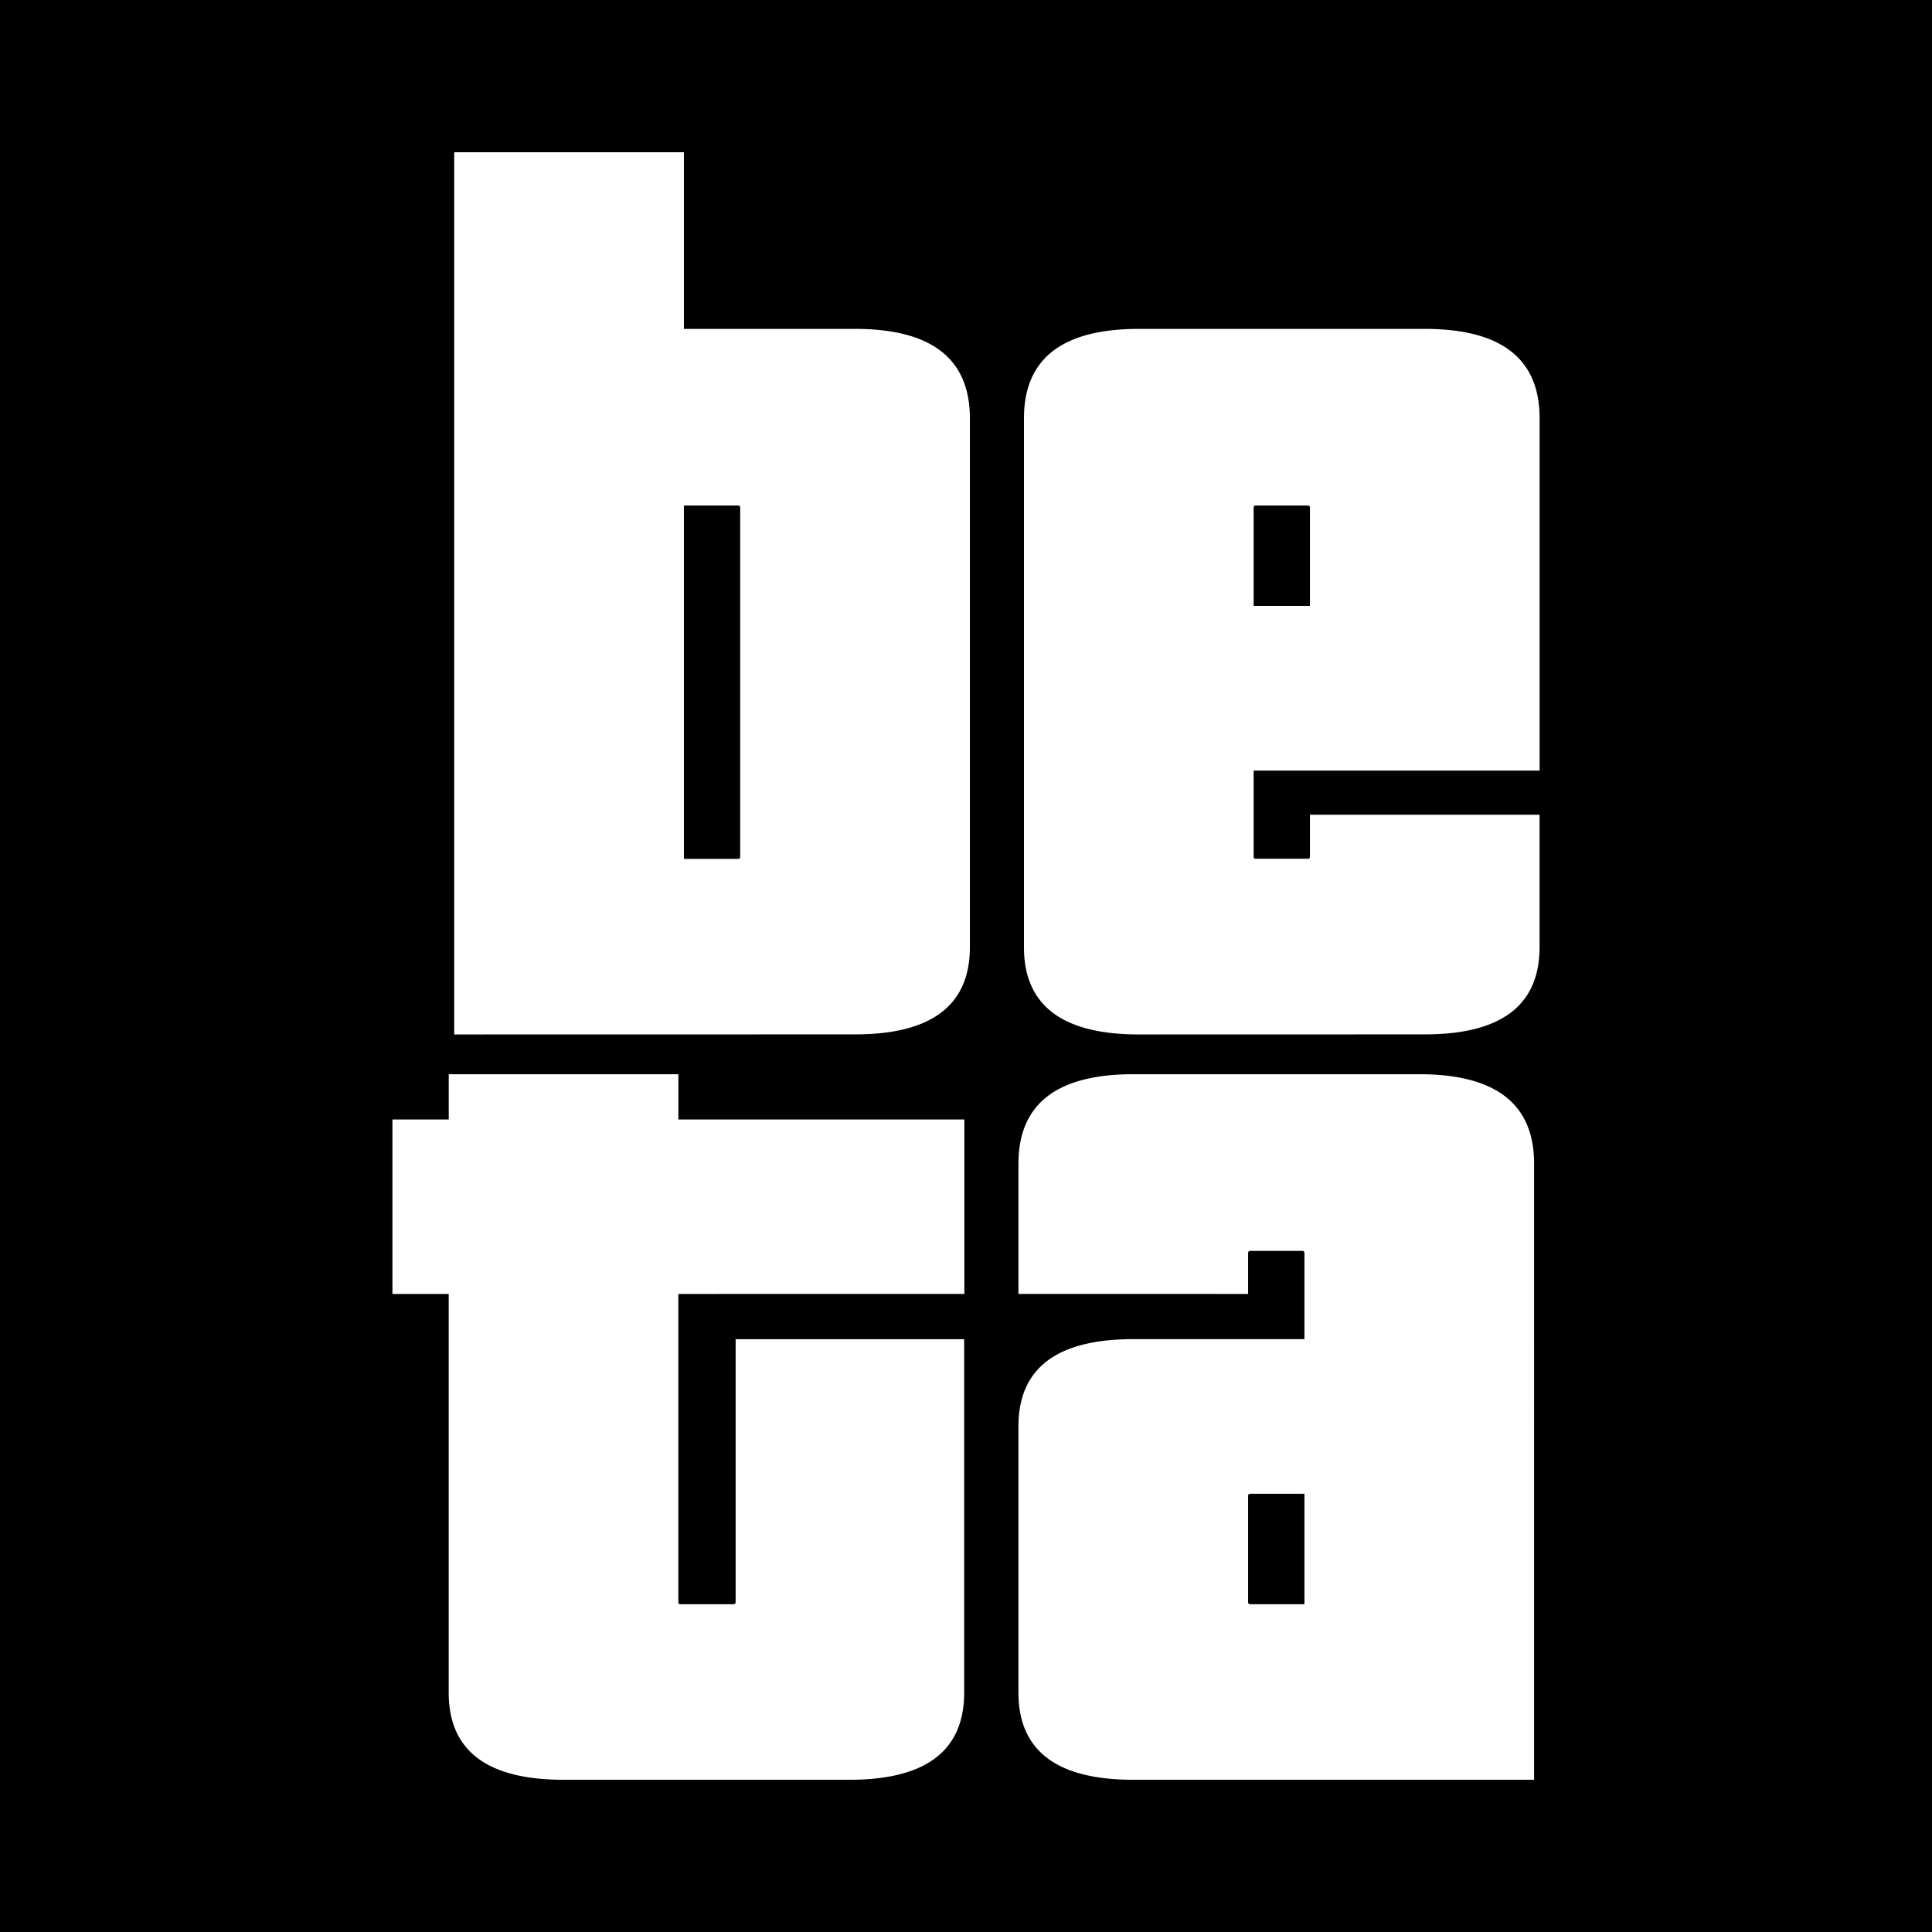 <svg id="Layer_1" data-name="Layer 1" xmlns="http://www.w3.org/2000/svg" viewBox="0 0 512 512"><defs><style>.cls-1{fill:#fff;}</style></defs><title>beta</title><rect width="512" height="512"/><path class="cls-1" d="M120.37,274.14V40.34h60.87V87.16h45.35q30.43,0,30.44,23.7V251q0,23.13-30.44,23.12Zm75.79-139.58a.51.51,0,0,0-.58-.58H181.24v93.63h14.34a.51.51,0,0,0,.58-.58Z"/><path class="cls-1" d="M301.79,274.14q-30.43,0-30.43-23.12V110.86q0-23.7,30.43-23.7h75.79q30.44,0,30.43,23.7v93.35H332.23V227a.51.51,0,0,0,.58.58h13.75a.52.52,0,0,0,.59-.58V215.91H408V251q0,23.13-30.43,23.12Zm45.36-139.58a.52.52,0,0,0-.59-.58H332.81a.51.51,0,0,0-.58.58v26h14.92Z"/><path class="cls-1" d="M149.34,471.66q-30.43,0-30.43-23.12V342.91H104V296.68h14.92v-12h60.86v12h75.79v46.23H179.77v81.64a.52.52,0,0,0,.59.59h14a.52.52,0,0,0,.59-.59V354.91h60.57v93.63q0,23.13-30.43,23.12Z"/><path class="cls-1" d="M300.33,471.66q-30.43,0-30.43-23.12V378q0-23.11,30.43-23.11h45.36V332.08a.52.52,0,0,0-.59-.58H331.35a.52.52,0,0,0-.59.58v10.83H269.9V308.38q0-23.7,30.43-23.7h75.79q30.44,0,30.43,23.7V471.66Zm45.36-75.79H331.35a.52.52,0,0,0-.59.59v28.09a.52.52,0,0,0,.59.59h14.34Z"/></svg>